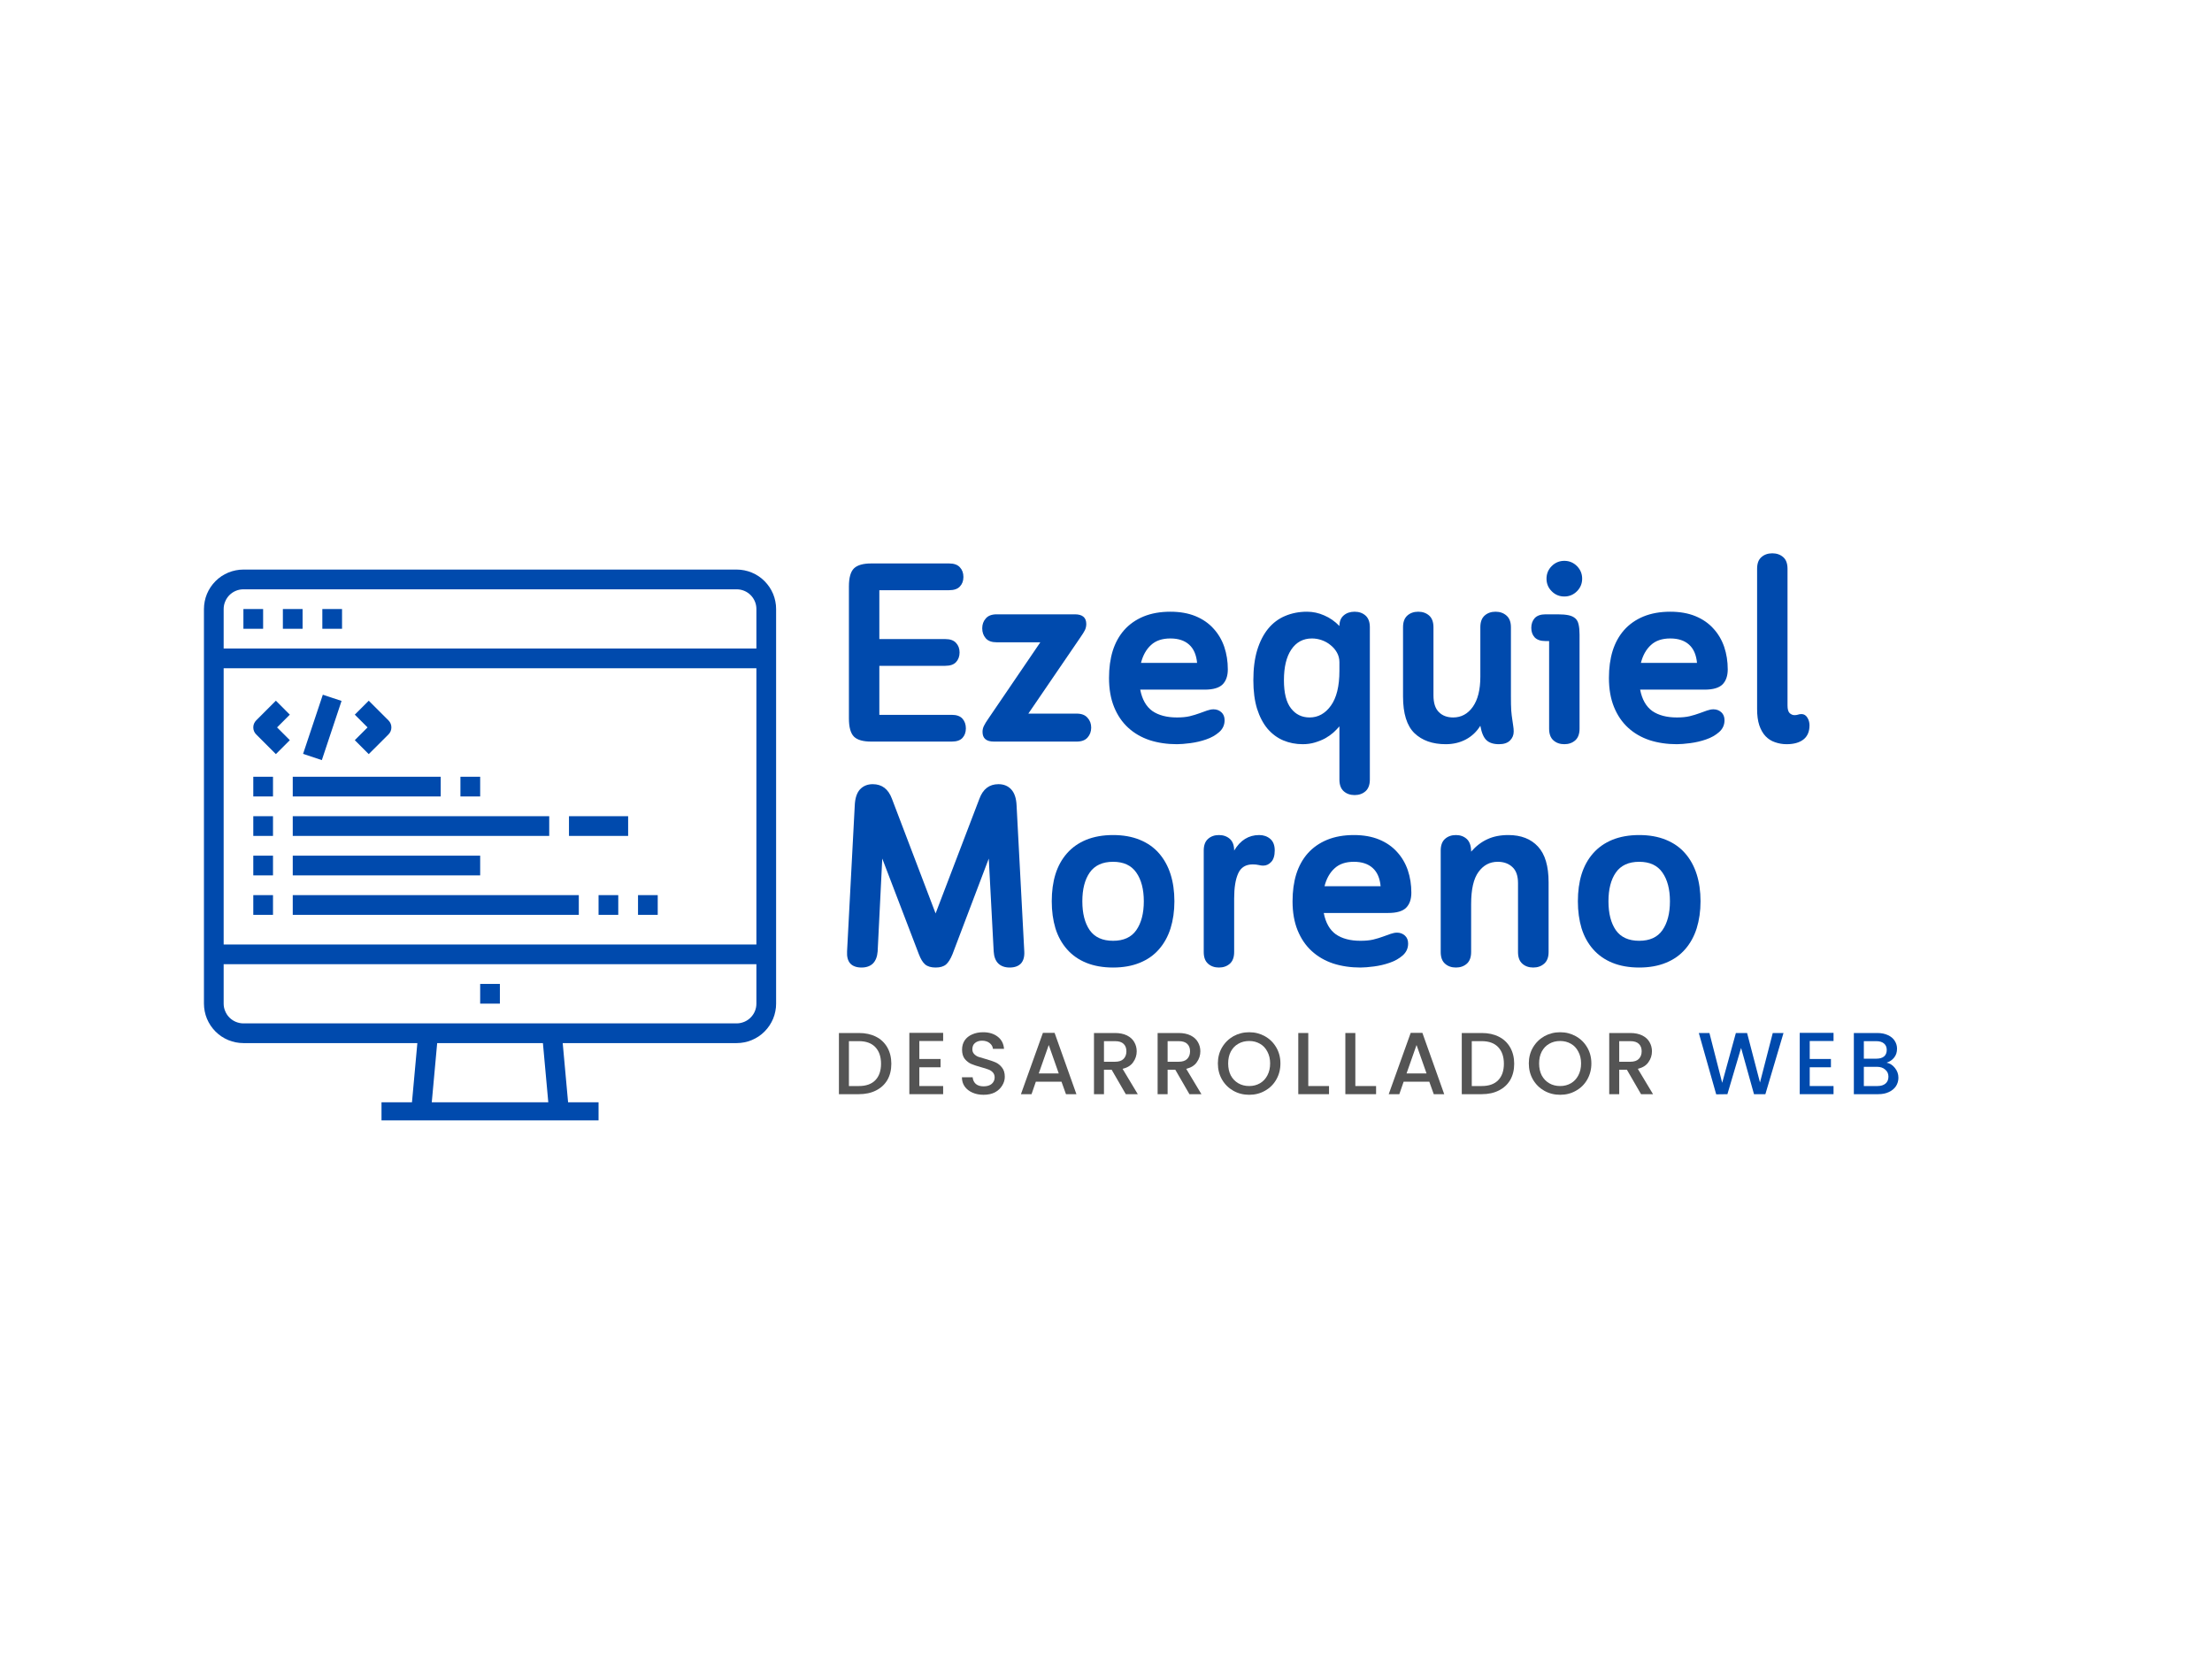 <svg xmlns="http://www.w3.org/2000/svg" xmlns:xlink="http://www.w3.org/1999/xlink" width="200" zoomAndPan="magnify" viewBox="0 0 224.88 112.5" height="150" preserveAspectRatio="xMidYMid meet" version="1.0"><defs><g/><clipPath id="c041665880"><path d="M 20.734 29.824 L 78.973 29.824 L 78.973 85.824 L 20.734 85.824 Z M 20.734 29.824 " clip-rule="nonzero"/></clipPath></defs><path fill="#004aad" d="M 24.746 33.836 L 26.75 33.836 L 26.75 35.844 L 24.746 35.844 Z M 24.746 33.836 " fill-opacity="1" fill-rule="nonzero"/><path fill="#004aad" d="M 28.758 33.836 L 30.762 33.836 L 30.762 35.844 L 28.758 35.844 Z M 28.758 33.836 " fill-opacity="1" fill-rule="nonzero"/><path fill="#004aad" d="M 32.77 33.836 L 34.773 33.836 L 34.773 35.844 L 32.77 35.844 Z M 32.77 33.836 " fill-opacity="1" fill-rule="nonzero"/><g clip-path="url(#c041665880)"><path fill="#004aad" d="M 74.891 29.824 L 24.746 29.824 C 24.48 29.824 24.223 29.852 23.965 29.902 C 23.703 29.953 23.453 30.031 23.211 30.129 C 22.969 30.23 22.738 30.355 22.516 30.5 C 22.297 30.648 22.098 30.812 21.91 31 C 21.723 31.188 21.559 31.391 21.41 31.609 C 21.266 31.828 21.141 32.059 21.039 32.301 C 20.938 32.543 20.863 32.797 20.812 33.055 C 20.762 33.312 20.734 33.574 20.734 33.836 L 20.734 73.953 C 20.734 74.215 20.762 74.477 20.812 74.734 C 20.863 74.992 20.938 75.246 21.039 75.488 C 21.141 75.73 21.266 75.961 21.41 76.18 C 21.559 76.398 21.723 76.602 21.91 76.789 C 22.098 76.977 22.297 77.141 22.516 77.289 C 22.738 77.434 22.969 77.559 23.211 77.66 C 23.453 77.758 23.703 77.836 23.965 77.887 C 24.223 77.938 24.48 77.965 24.746 77.965 L 42.43 77.965 L 41.883 83.984 L 38.785 83.984 L 38.785 85.988 L 60.852 85.988 L 60.852 83.984 L 57.754 83.984 L 57.207 77.965 L 74.891 77.965 C 75.156 77.965 75.418 77.938 75.676 77.887 C 75.934 77.836 76.184 77.758 76.426 77.66 C 76.668 77.559 76.902 77.434 77.121 77.289 C 77.34 77.141 77.543 76.977 77.727 76.789 C 77.914 76.602 78.078 76.398 78.227 76.18 C 78.371 75.961 78.496 75.73 78.598 75.488 C 78.699 75.246 78.773 74.992 78.824 74.734 C 78.879 74.477 78.902 74.215 78.902 73.953 L 78.902 33.836 C 78.902 33.574 78.879 33.312 78.824 33.055 C 78.773 32.797 78.699 32.543 78.598 32.301 C 78.496 32.059 78.371 31.828 78.227 31.609 C 78.078 31.391 77.914 31.188 77.727 31 C 77.543 30.812 77.34 30.648 77.121 30.5 C 76.902 30.355 76.668 30.23 76.426 30.129 C 76.184 30.031 75.934 29.953 75.676 29.902 C 75.418 29.852 75.156 29.824 74.891 29.824 Z M 24.746 31.832 L 74.891 31.832 C 75.156 31.832 75.414 31.883 75.66 31.984 C 75.906 32.086 76.121 32.23 76.309 32.418 C 76.496 32.605 76.645 32.824 76.746 33.07 C 76.848 33.312 76.898 33.57 76.898 33.836 L 76.898 37.848 L 22.738 37.848 L 22.738 33.836 C 22.738 33.57 22.789 33.312 22.895 33.07 C 22.996 32.824 23.141 32.605 23.328 32.418 C 23.516 32.23 23.734 32.086 23.977 31.984 C 24.223 31.883 24.48 31.832 24.746 31.832 Z M 76.898 39.855 L 76.898 67.938 L 22.738 67.938 L 22.738 39.855 Z M 55.742 83.984 L 43.895 83.984 L 44.445 77.965 L 55.195 77.965 Z M 74.891 75.961 L 24.746 75.961 C 24.48 75.961 24.223 75.906 23.977 75.805 C 23.734 75.703 23.516 75.559 23.328 75.371 C 23.141 75.184 22.996 74.965 22.895 74.719 C 22.789 74.477 22.738 74.219 22.738 73.953 L 22.738 69.941 L 76.898 69.941 L 76.898 73.953 C 76.898 74.219 76.848 74.477 76.746 74.719 C 76.645 74.965 76.496 75.184 76.309 75.371 C 76.121 75.559 75.906 75.703 75.66 75.805 C 75.414 75.906 75.156 75.961 74.891 75.961 Z M 74.891 75.961 " fill-opacity="1" fill-rule="nonzero"/></g><path fill="#004aad" d="M 48.816 71.949 L 50.82 71.949 L 50.82 73.953 L 48.816 73.953 Z M 48.816 71.949 " fill-opacity="1" fill-rule="nonzero"/><path fill="#004aad" d="M 25.75 50.887 L 27.754 50.887 L 27.754 52.891 L 25.75 52.891 Z M 25.75 50.887 " fill-opacity="1" fill-rule="nonzero"/><path fill="#004aad" d="M 29.762 50.887 L 44.805 50.887 L 44.805 52.891 L 29.762 52.891 Z M 29.762 50.887 " fill-opacity="1" fill-rule="nonzero"/><path fill="#004aad" d="M 25.75 54.898 L 27.754 54.898 L 27.754 56.902 L 25.75 56.902 Z M 25.75 54.898 " fill-opacity="1" fill-rule="nonzero"/><path fill="#004aad" d="M 29.762 54.898 L 55.836 54.898 L 55.836 56.902 L 29.762 56.902 Z M 29.762 54.898 " fill-opacity="1" fill-rule="nonzero"/><path fill="#004aad" d="M 25.75 58.91 L 27.754 58.91 L 27.754 60.914 L 25.75 60.914 Z M 25.75 58.91 " fill-opacity="1" fill-rule="nonzero"/><path fill="#004aad" d="M 29.762 58.91 L 48.816 58.91 L 48.816 60.914 L 29.762 60.914 Z M 29.762 58.91 " fill-opacity="1" fill-rule="nonzero"/><path fill="#004aad" d="M 25.75 62.922 L 27.754 62.922 L 27.754 64.926 L 25.75 64.926 Z M 25.75 62.922 " fill-opacity="1" fill-rule="nonzero"/><path fill="#004aad" d="M 29.762 62.922 L 58.844 62.922 L 58.844 64.926 L 29.762 64.926 Z M 29.762 62.922 " fill-opacity="1" fill-rule="nonzero"/><path fill="#004aad" d="M 26.043 46.582 L 28.047 48.586 L 29.465 47.168 L 28.168 45.871 L 29.465 44.574 L 28.047 43.156 L 26.043 45.16 C 25.949 45.258 25.875 45.363 25.824 45.488 C 25.773 45.609 25.75 45.738 25.75 45.871 C 25.75 46.004 25.773 46.133 25.824 46.254 C 25.875 46.379 25.949 46.488 26.043 46.582 Z M 26.043 46.582 " fill-opacity="1" fill-rule="nonzero"/><path fill="#004aad" d="M 36.07 47.168 L 37.488 48.586 L 39.496 46.582 C 39.59 46.488 39.664 46.379 39.715 46.254 C 39.766 46.133 39.789 46.004 39.789 45.871 C 39.789 45.738 39.766 45.609 39.715 45.488 C 39.664 45.363 39.59 45.258 39.496 45.16 L 37.488 43.156 L 36.07 44.574 L 37.367 45.871 Z M 36.07 47.168 " fill-opacity="1" fill-rule="nonzero"/><path fill="#004aad" d="M 30.812 48.562 L 32.82 42.547 L 34.723 43.18 L 32.719 49.195 Z M 30.812 48.562 " fill-opacity="1" fill-rule="nonzero"/><path fill="#004aad" d="M 57.844 54.898 L 63.859 54.898 L 63.859 56.902 L 57.844 56.902 Z M 57.844 54.898 " fill-opacity="1" fill-rule="nonzero"/><path fill="#004aad" d="M 60.852 62.922 L 62.855 62.922 L 62.855 64.926 L 60.852 64.926 Z M 60.852 62.922 " fill-opacity="1" fill-rule="nonzero"/><path fill="#004aad" d="M 64.863 62.922 L 66.867 62.922 L 66.867 64.926 L 64.863 64.926 Z M 64.863 62.922 " fill-opacity="1" fill-rule="nonzero"/><path fill="#004aad" d="M 46.809 50.887 L 48.816 50.887 L 48.816 52.891 L 46.809 52.891 Z M 46.809 50.887 " fill-opacity="1" fill-rule="nonzero"/><g fill="#004aad" fill-opacity="1"><g transform="translate(84.616, 47.312)"><g><path d="M 11.875 -18.109 C 12.375 -18.109 12.738 -17.977 12.969 -17.719 C 13.207 -17.469 13.328 -17.141 13.328 -16.734 C 13.328 -16.336 13.207 -16.016 12.969 -15.766 C 12.738 -15.516 12.375 -15.391 11.875 -15.391 L 4.781 -15.391 L 4.781 -10.422 L 11.484 -10.422 C 11.984 -10.422 12.348 -10.289 12.578 -10.031 C 12.816 -9.781 12.938 -9.457 12.938 -9.062 C 12.938 -8.664 12.816 -8.336 12.578 -8.078 C 12.348 -7.828 11.984 -7.703 11.484 -7.703 L 4.781 -7.703 L 4.781 -2.719 L 12.141 -2.719 C 12.641 -2.719 13.004 -2.586 13.234 -2.328 C 13.461 -2.066 13.578 -1.738 13.578 -1.344 C 13.578 -0.945 13.461 -0.625 13.234 -0.375 C 13.004 -0.125 12.641 0 12.141 0 L 3.953 0 C 3.129 0 2.547 -0.164 2.203 -0.5 C 1.859 -0.844 1.688 -1.461 1.688 -2.359 L 1.688 -15.766 C 1.688 -16.66 1.859 -17.273 2.203 -17.609 C 2.547 -17.941 3.129 -18.109 3.953 -18.109 Z M 11.875 -18.109 "/></g></g></g><g fill="#004aad" fill-opacity="1"><g transform="translate(99.107, 47.312)"><g><path d="M 6.656 -10.094 L 2.219 -10.094 C 1.719 -10.094 1.348 -10.227 1.109 -10.5 C 0.867 -10.781 0.75 -11.117 0.75 -11.516 C 0.75 -11.91 0.867 -12.242 1.109 -12.516 C 1.348 -12.797 1.719 -12.938 2.219 -12.938 L 10.172 -12.938 C 10.941 -12.938 11.328 -12.609 11.328 -11.953 C 11.328 -11.734 11.281 -11.523 11.188 -11.328 C 11.094 -11.141 10.938 -10.891 10.719 -10.578 L 5.438 -2.844 L 10.344 -2.844 C 10.844 -2.844 11.211 -2.703 11.453 -2.422 C 11.703 -2.148 11.828 -1.816 11.828 -1.422 C 11.828 -1.023 11.703 -0.688 11.453 -0.406 C 11.211 -0.133 10.844 0 10.344 0 L 1.938 0 C 1.164 0 0.781 -0.328 0.781 -0.984 C 0.781 -1.203 0.828 -1.406 0.922 -1.594 C 1.016 -1.789 1.172 -2.047 1.391 -2.359 Z M 6.656 -10.094 "/></g></g></g><g fill="#004aad" fill-opacity="1"><g transform="translate(111.45, 47.312)"><g><path d="M 8.203 -2.453 C 8.703 -2.453 9.133 -2.492 9.5 -2.578 C 9.875 -2.672 10.203 -2.77 10.484 -2.875 C 10.773 -2.977 11.035 -3.07 11.266 -3.156 C 11.504 -3.238 11.723 -3.281 11.922 -3.281 C 12.234 -3.281 12.5 -3.18 12.719 -2.984 C 12.938 -2.785 13.047 -2.516 13.047 -2.172 C 13.047 -1.691 12.863 -1.289 12.5 -0.969 C 12.133 -0.645 11.691 -0.395 11.172 -0.219 C 10.66 -0.039 10.129 0.082 9.578 0.156 C 9.023 0.227 8.566 0.266 8.203 0.266 C 7.203 0.266 6.281 0.129 5.438 -0.141 C 4.594 -0.422 3.863 -0.844 3.25 -1.406 C 2.633 -1.969 2.156 -2.672 1.812 -3.516 C 1.469 -4.359 1.297 -5.344 1.297 -6.469 C 1.297 -7.488 1.422 -8.406 1.672 -9.219 C 1.93 -10.039 2.32 -10.75 2.844 -11.344 C 3.375 -11.938 4.031 -12.395 4.812 -12.719 C 5.594 -13.039 6.5 -13.203 7.531 -13.203 C 8.508 -13.203 9.363 -13.051 10.094 -12.75 C 10.832 -12.445 11.441 -12.023 11.922 -11.484 C 12.41 -10.953 12.773 -10.332 13.016 -9.625 C 13.254 -8.914 13.375 -8.156 13.375 -7.344 C 13.375 -6.676 13.195 -6.164 12.844 -5.812 C 12.488 -5.457 11.879 -5.281 11.016 -5.281 L 4.469 -5.281 C 4.664 -4.281 5.078 -3.555 5.703 -3.109 C 6.336 -2.672 7.172 -2.453 8.203 -2.453 Z M 7.531 -10.484 C 6.695 -10.484 6.039 -10.258 5.562 -9.812 C 5.082 -9.375 4.742 -8.77 4.547 -8 L 10.25 -8 C 10.176 -8.82 9.906 -9.441 9.438 -9.859 C 8.977 -10.273 8.344 -10.484 7.531 -10.484 Z M 7.531 -10.484 "/></g></g></g><g fill="#004aad" fill-opacity="1"><g transform="translate(126.123, 47.312)"><g><path d="M 10.047 -11.75 C 10.047 -12.219 10.191 -12.578 10.484 -12.828 C 10.773 -13.078 11.145 -13.203 11.594 -13.203 C 12.039 -13.203 12.41 -13.07 12.703 -12.812 C 12.992 -12.551 13.141 -12.156 13.141 -11.625 L 13.141 3.859 C 13.141 4.391 12.992 4.785 12.703 5.047 C 12.41 5.305 12.039 5.438 11.594 5.438 C 11.145 5.438 10.773 5.305 10.484 5.047 C 10.191 4.785 10.047 4.391 10.047 3.859 L 10.047 -1.547 C 9.867 -1.336 9.66 -1.125 9.422 -0.906 C 9.18 -0.695 8.906 -0.504 8.594 -0.328 C 8.281 -0.16 7.93 -0.02 7.547 0.094 C 7.172 0.207 6.758 0.266 6.312 0.266 C 5.602 0.266 4.941 0.133 4.328 -0.125 C 3.723 -0.383 3.191 -0.781 2.734 -1.312 C 2.285 -1.852 1.93 -2.531 1.672 -3.344 C 1.422 -4.164 1.297 -5.129 1.297 -6.234 C 1.297 -7.41 1.426 -8.43 1.688 -9.297 C 1.957 -10.172 2.328 -10.895 2.797 -11.469 C 3.273 -12.051 3.848 -12.484 4.516 -12.766 C 5.191 -13.055 5.938 -13.203 6.75 -13.203 C 7.352 -13.203 7.938 -13.078 8.5 -12.828 C 9.07 -12.586 9.586 -12.227 10.047 -11.75 Z M 10.047 -8.078 C 10.047 -8.43 9.961 -8.754 9.797 -9.047 C 9.629 -9.348 9.41 -9.602 9.141 -9.812 C 8.879 -10.031 8.582 -10.195 8.25 -10.312 C 7.926 -10.426 7.594 -10.484 7.25 -10.484 C 6.363 -10.484 5.664 -10.109 5.156 -9.359 C 4.656 -8.617 4.406 -7.578 4.406 -6.234 C 4.406 -4.941 4.645 -3.988 5.125 -3.375 C 5.602 -2.758 6.234 -2.453 7.016 -2.453 C 7.879 -2.453 8.598 -2.848 9.172 -3.641 C 9.754 -4.441 10.047 -5.625 10.047 -7.188 Z M 10.047 -8.078 "/></g></g></g><g fill="#004aad" fill-opacity="1"><g transform="translate(140.95, 47.312)"><g><path d="M 9.547 -1.609 C 9.172 -1.004 8.68 -0.539 8.078 -0.219 C 7.473 0.102 6.789 0.266 6.031 0.266 C 4.688 0.266 3.625 -0.109 2.844 -0.859 C 2.07 -1.617 1.688 -2.859 1.688 -4.578 L 1.688 -11.625 C 1.688 -12.156 1.832 -12.551 2.125 -12.812 C 2.414 -13.07 2.785 -13.203 3.234 -13.203 C 3.68 -13.203 4.051 -13.07 4.344 -12.812 C 4.633 -12.551 4.781 -12.156 4.781 -11.625 L 4.781 -4.703 C 4.781 -3.93 4.961 -3.363 5.328 -3 C 5.691 -2.633 6.176 -2.453 6.781 -2.453 C 7.602 -2.453 8.27 -2.812 8.781 -3.531 C 9.289 -4.25 9.547 -5.27 9.547 -6.594 L 9.547 -11.625 C 9.547 -12.156 9.691 -12.551 9.984 -12.812 C 10.273 -13.07 10.645 -13.203 11.094 -13.203 C 11.539 -13.203 11.91 -13.07 12.203 -12.812 C 12.504 -12.551 12.656 -12.156 12.656 -11.625 L 12.656 -4.609 C 12.656 -4.016 12.664 -3.531 12.688 -3.156 C 12.719 -2.789 12.754 -2.484 12.797 -2.234 C 12.836 -1.984 12.867 -1.766 12.891 -1.578 C 12.922 -1.398 12.938 -1.211 12.938 -1.016 C 12.938 -0.66 12.812 -0.359 12.562 -0.109 C 12.312 0.141 11.938 0.266 11.438 0.266 C 10.883 0.266 10.461 0.129 10.172 -0.141 C 9.879 -0.41 9.672 -0.898 9.547 -1.609 Z M 9.547 -1.609 "/></g></g></g><g fill="#004aad" fill-opacity="1"><g transform="translate(155.286, 47.312)"><g><path d="M 1.938 -16.562 C 1.938 -17.062 2.113 -17.488 2.469 -17.844 C 2.82 -18.195 3.25 -18.375 3.75 -18.375 C 4.25 -18.375 4.676 -18.195 5.031 -17.844 C 5.383 -17.488 5.562 -17.062 5.562 -16.562 C 5.562 -16.062 5.383 -15.633 5.031 -15.281 C 4.676 -14.926 4.25 -14.75 3.75 -14.75 C 3.25 -14.75 2.82 -14.926 2.469 -15.281 C 2.113 -15.633 1.938 -16.062 1.938 -16.562 Z M 3.078 -12.938 C 3.523 -12.938 3.895 -12.906 4.188 -12.844 C 4.477 -12.781 4.707 -12.672 4.875 -12.516 C 5.039 -12.367 5.148 -12.16 5.203 -11.891 C 5.266 -11.617 5.297 -11.281 5.297 -10.875 L 5.297 -1.312 C 5.297 -0.781 5.148 -0.383 4.859 -0.125 C 4.566 0.133 4.195 0.266 3.75 0.266 C 3.301 0.266 2.93 0.133 2.641 -0.125 C 2.348 -0.383 2.203 -0.781 2.203 -1.312 L 2.203 -10.219 L 1.844 -10.219 C 1.344 -10.219 0.973 -10.344 0.734 -10.594 C 0.504 -10.844 0.391 -11.164 0.391 -11.562 C 0.391 -11.957 0.504 -12.285 0.734 -12.547 C 0.973 -12.805 1.344 -12.938 1.844 -12.938 Z M 3.078 -12.938 "/></g></g></g><g fill="#004aad" fill-opacity="1"><g transform="translate(162.273, 47.312)"><g><path d="M 8.203 -2.453 C 8.703 -2.453 9.133 -2.492 9.5 -2.578 C 9.875 -2.672 10.203 -2.77 10.484 -2.875 C 10.773 -2.977 11.035 -3.07 11.266 -3.156 C 11.504 -3.238 11.723 -3.281 11.922 -3.281 C 12.234 -3.281 12.5 -3.18 12.719 -2.984 C 12.938 -2.785 13.047 -2.516 13.047 -2.172 C 13.047 -1.691 12.863 -1.289 12.5 -0.969 C 12.133 -0.645 11.691 -0.395 11.172 -0.219 C 10.66 -0.039 10.129 0.082 9.578 0.156 C 9.023 0.227 8.566 0.266 8.203 0.266 C 7.203 0.266 6.281 0.129 5.438 -0.141 C 4.594 -0.422 3.863 -0.844 3.25 -1.406 C 2.633 -1.969 2.156 -2.672 1.812 -3.516 C 1.469 -4.359 1.297 -5.344 1.297 -6.469 C 1.297 -7.488 1.422 -8.406 1.672 -9.219 C 1.93 -10.039 2.32 -10.75 2.844 -11.344 C 3.375 -11.938 4.031 -12.395 4.812 -12.719 C 5.594 -13.039 6.5 -13.203 7.531 -13.203 C 8.508 -13.203 9.363 -13.051 10.094 -12.75 C 10.832 -12.445 11.441 -12.023 11.922 -11.484 C 12.41 -10.953 12.773 -10.332 13.016 -9.625 C 13.254 -8.914 13.375 -8.156 13.375 -7.344 C 13.375 -6.676 13.195 -6.164 12.844 -5.812 C 12.488 -5.457 11.879 -5.281 11.016 -5.281 L 4.469 -5.281 C 4.664 -4.281 5.078 -3.555 5.703 -3.109 C 6.336 -2.672 7.172 -2.453 8.203 -2.453 Z M 7.531 -10.484 C 6.695 -10.484 6.039 -10.258 5.562 -9.812 C 5.082 -9.375 4.742 -8.77 4.547 -8 L 10.25 -8 C 10.176 -8.82 9.906 -9.441 9.438 -9.859 C 8.977 -10.273 8.344 -10.484 7.531 -10.484 Z M 7.531 -10.484 "/></g></g></g><g fill="#004aad" fill-opacity="1"><g transform="translate(176.945, 47.312)"><g><path d="M 4.781 -3.672 C 4.781 -3.297 4.852 -3.035 5 -2.891 C 5.156 -2.754 5.316 -2.688 5.484 -2.688 C 5.617 -2.688 5.734 -2.703 5.828 -2.734 C 5.93 -2.773 6.055 -2.797 6.203 -2.797 C 6.453 -2.797 6.648 -2.676 6.797 -2.438 C 6.941 -2.207 7.016 -1.945 7.016 -1.656 C 7.016 -1.02 6.812 -0.539 6.406 -0.219 C 6 0.102 5.426 0.266 4.688 0.266 C 4.27 0.266 3.875 0.195 3.5 0.062 C 3.133 -0.062 2.816 -0.266 2.547 -0.547 C 2.273 -0.836 2.062 -1.211 1.906 -1.672 C 1.758 -2.129 1.688 -2.676 1.688 -3.312 L 1.688 -17.562 C 1.688 -18.102 1.832 -18.5 2.125 -18.75 C 2.414 -19.008 2.785 -19.141 3.234 -19.141 C 3.68 -19.141 4.051 -19.008 4.344 -18.75 C 4.633 -18.5 4.781 -18.102 4.781 -17.562 Z M 4.781 -3.672 "/></g></g></g><g fill="#545454" fill-opacity="1"><g transform="translate(84.616, 83.158)"><g><path d="M 2.703 -6.219 C 3.367 -6.219 3.945 -6.094 4.438 -5.844 C 4.938 -5.594 5.32 -5.227 5.594 -4.75 C 5.863 -4.27 6 -3.719 6 -3.094 C 6 -2.457 5.863 -1.906 5.594 -1.438 C 5.32 -0.977 4.938 -0.625 4.438 -0.375 C 3.945 -0.125 3.367 0 2.703 0 L 0.672 0 L 0.672 -6.219 Z M 2.703 -0.828 C 3.43 -0.828 3.988 -1.023 4.375 -1.422 C 4.758 -1.816 4.953 -2.375 4.953 -3.094 C 4.953 -3.812 4.758 -4.375 4.375 -4.781 C 3.988 -5.188 3.43 -5.391 2.703 -5.391 L 1.688 -5.391 L 1.688 -0.828 Z M 2.703 -0.828 "/></g></g></g><g fill="#545454" fill-opacity="1"><g transform="translate(91.775, 83.158)"><g><path d="M 1.688 -5.406 L 1.688 -3.578 L 3.844 -3.578 L 3.844 -2.734 L 1.688 -2.734 L 1.688 -0.828 L 4.109 -0.828 L 4.109 0 L 0.672 0 L 0.672 -6.234 L 4.109 -6.234 L 4.109 -5.406 Z M 1.688 -5.406 "/></g></g></g><g fill="#545454" fill-opacity="1"><g transform="translate(97.276, 83.158)"><g><path d="M 2.719 0.062 C 2.301 0.062 1.926 -0.008 1.594 -0.156 C 1.258 -0.301 0.992 -0.508 0.797 -0.781 C 0.609 -1.051 0.516 -1.363 0.516 -1.719 L 1.609 -1.719 C 1.629 -1.445 1.734 -1.223 1.922 -1.047 C 2.117 -0.879 2.383 -0.797 2.719 -0.797 C 3.07 -0.797 3.348 -0.879 3.547 -1.047 C 3.742 -1.223 3.844 -1.441 3.844 -1.703 C 3.844 -1.91 3.781 -2.082 3.656 -2.219 C 3.531 -2.352 3.375 -2.453 3.188 -2.516 C 3.008 -2.586 2.758 -2.664 2.438 -2.75 C 2.031 -2.863 1.703 -2.973 1.453 -3.078 C 1.203 -3.191 0.984 -3.363 0.797 -3.594 C 0.617 -3.832 0.531 -4.145 0.531 -4.531 C 0.531 -4.883 0.617 -5.195 0.797 -5.469 C 0.984 -5.738 1.238 -5.941 1.562 -6.078 C 1.883 -6.223 2.254 -6.297 2.672 -6.297 C 3.273 -6.297 3.77 -6.145 4.156 -5.844 C 4.539 -5.551 4.754 -5.141 4.797 -4.609 L 3.672 -4.609 C 3.648 -4.836 3.539 -5.031 3.344 -5.188 C 3.145 -5.352 2.883 -5.438 2.562 -5.438 C 2.27 -5.438 2.031 -5.359 1.844 -5.203 C 1.664 -5.055 1.578 -4.844 1.578 -4.562 C 1.578 -4.375 1.633 -4.219 1.75 -4.094 C 1.863 -3.969 2.008 -3.867 2.188 -3.797 C 2.375 -3.734 2.617 -3.66 2.922 -3.578 C 3.336 -3.461 3.676 -3.348 3.938 -3.234 C 4.195 -3.117 4.414 -2.941 4.594 -2.703 C 4.781 -2.473 4.875 -2.16 4.875 -1.766 C 4.875 -1.453 4.785 -1.156 4.609 -0.875 C 4.441 -0.594 4.195 -0.363 3.875 -0.188 C 3.551 -0.02 3.164 0.062 2.719 0.062 Z M 2.719 0.062 "/></g></g></g><g fill="#545454" fill-opacity="1"><g transform="translate(103.495, 83.158)"><g><path d="M 4.422 -1.266 L 1.812 -1.266 L 1.375 0 L 0.297 0 L 2.531 -6.234 L 3.719 -6.234 L 5.938 0 L 4.875 0 Z M 4.141 -2.109 L 3.125 -5 L 2.109 -2.109 Z M 4.141 -2.109 "/></g></g></g><g fill="#545454" fill-opacity="1"><g transform="translate(110.546, 83.158)"><g><path d="M 3.906 0 L 2.469 -2.484 L 1.688 -2.484 L 1.688 0 L 0.672 0 L 0.672 -6.219 L 2.812 -6.219 C 3.289 -6.219 3.695 -6.133 4.031 -5.969 C 4.363 -5.801 4.609 -5.578 4.766 -5.297 C 4.93 -5.016 5.016 -4.703 5.016 -4.359 C 5.016 -3.953 4.895 -3.582 4.656 -3.25 C 4.426 -2.914 4.066 -2.691 3.578 -2.578 L 5.125 0 Z M 1.688 -3.297 L 2.812 -3.297 C 3.195 -3.297 3.484 -3.391 3.672 -3.578 C 3.867 -3.773 3.969 -4.035 3.969 -4.359 C 3.969 -4.68 3.875 -4.93 3.688 -5.109 C 3.5 -5.297 3.207 -5.391 2.812 -5.391 L 1.688 -5.391 Z M 1.688 -3.297 "/></g></g></g><g fill="#545454" fill-opacity="1"><g transform="translate(117.016, 83.158)"><g><path d="M 3.906 0 L 2.469 -2.484 L 1.688 -2.484 L 1.688 0 L 0.672 0 L 0.672 -6.219 L 2.812 -6.219 C 3.289 -6.219 3.695 -6.133 4.031 -5.969 C 4.363 -5.801 4.609 -5.578 4.766 -5.297 C 4.93 -5.016 5.016 -4.703 5.016 -4.359 C 5.016 -3.953 4.895 -3.582 4.656 -3.25 C 4.426 -2.914 4.066 -2.691 3.578 -2.578 L 5.125 0 Z M 1.688 -3.297 L 2.812 -3.297 C 3.195 -3.297 3.484 -3.391 3.672 -3.578 C 3.867 -3.773 3.969 -4.035 3.969 -4.359 C 3.969 -4.68 3.875 -4.93 3.688 -5.109 C 3.5 -5.297 3.207 -5.391 2.812 -5.391 L 1.688 -5.391 Z M 1.688 -3.297 "/></g></g></g><g fill="#545454" fill-opacity="1"><g transform="translate(123.485, 83.158)"><g><path d="M 3.516 0.062 C 2.93 0.062 2.395 -0.07 1.906 -0.344 C 1.426 -0.613 1.039 -0.992 0.75 -1.484 C 0.469 -1.973 0.328 -2.52 0.328 -3.125 C 0.328 -3.727 0.469 -4.27 0.75 -4.75 C 1.039 -5.238 1.426 -5.617 1.906 -5.891 C 2.395 -6.16 2.93 -6.297 3.516 -6.297 C 4.098 -6.297 4.629 -6.16 5.109 -5.891 C 5.598 -5.617 5.984 -5.238 6.266 -4.75 C 6.547 -4.27 6.688 -3.727 6.688 -3.125 C 6.688 -2.52 6.547 -1.973 6.266 -1.484 C 5.984 -0.992 5.598 -0.613 5.109 -0.344 C 4.629 -0.07 4.098 0.062 3.516 0.062 Z M 3.516 -0.828 C 3.922 -0.828 4.285 -0.922 4.609 -1.109 C 4.93 -1.297 5.18 -1.562 5.359 -1.906 C 5.547 -2.258 5.641 -2.664 5.641 -3.125 C 5.641 -3.582 5.547 -3.984 5.359 -4.328 C 5.18 -4.68 4.93 -4.945 4.609 -5.125 C 4.285 -5.312 3.922 -5.406 3.516 -5.406 C 3.098 -5.406 2.727 -5.312 2.406 -5.125 C 2.082 -4.945 1.828 -4.68 1.641 -4.328 C 1.461 -3.984 1.375 -3.582 1.375 -3.125 C 1.375 -2.664 1.461 -2.258 1.641 -1.906 C 1.828 -1.562 2.082 -1.297 2.406 -1.109 C 2.727 -0.922 3.098 -0.828 3.516 -0.828 Z M 3.516 -0.828 "/></g></g></g><g fill="#545454" fill-opacity="1"><g transform="translate(131.316, 83.158)"><g><path d="M 1.688 -0.828 L 3.797 -0.828 L 3.797 0 L 0.672 0 L 0.672 -6.219 L 1.688 -6.219 Z M 1.688 -0.828 "/></g></g></g><g fill="#545454" fill-opacity="1"><g transform="translate(136.101, 83.158)"><g><path d="M 1.688 -0.828 L 3.797 -0.828 L 3.797 0 L 0.672 0 L 0.672 -6.219 L 1.688 -6.219 Z M 1.688 -0.828 "/></g></g></g><g fill="#545454" fill-opacity="1"><g transform="translate(140.886, 83.158)"><g><path d="M 4.422 -1.266 L 1.812 -1.266 L 1.375 0 L 0.297 0 L 2.531 -6.234 L 3.719 -6.234 L 5.938 0 L 4.875 0 Z M 4.141 -2.109 L 3.125 -5 L 2.109 -2.109 Z M 4.141 -2.109 "/></g></g></g><g fill="#545454" fill-opacity="1"><g transform="translate(147.938, 83.158)"><g><path d="M 2.703 -6.219 C 3.367 -6.219 3.945 -6.094 4.438 -5.844 C 4.938 -5.594 5.32 -5.227 5.594 -4.75 C 5.863 -4.27 6 -3.719 6 -3.094 C 6 -2.457 5.863 -1.906 5.594 -1.438 C 5.32 -0.977 4.938 -0.625 4.438 -0.375 C 3.945 -0.125 3.367 0 2.703 0 L 0.672 0 L 0.672 -6.219 Z M 2.703 -0.828 C 3.43 -0.828 3.988 -1.023 4.375 -1.422 C 4.758 -1.816 4.953 -2.375 4.953 -3.094 C 4.953 -3.812 4.758 -4.375 4.375 -4.781 C 3.988 -5.188 3.43 -5.391 2.703 -5.391 L 1.688 -5.391 L 1.688 -0.828 Z M 2.703 -0.828 "/></g></g></g><g fill="#545454" fill-opacity="1"><g transform="translate(155.097, 83.158)"><g><path d="M 3.516 0.062 C 2.93 0.062 2.395 -0.07 1.906 -0.344 C 1.426 -0.613 1.039 -0.992 0.75 -1.484 C 0.469 -1.973 0.328 -2.52 0.328 -3.125 C 0.328 -3.727 0.469 -4.27 0.75 -4.75 C 1.039 -5.238 1.426 -5.617 1.906 -5.891 C 2.395 -6.16 2.93 -6.297 3.516 -6.297 C 4.098 -6.297 4.629 -6.16 5.109 -5.891 C 5.598 -5.617 5.984 -5.238 6.266 -4.75 C 6.547 -4.27 6.688 -3.727 6.688 -3.125 C 6.688 -2.52 6.547 -1.973 6.266 -1.484 C 5.984 -0.992 5.598 -0.613 5.109 -0.344 C 4.629 -0.07 4.098 0.062 3.516 0.062 Z M 3.516 -0.828 C 3.922 -0.828 4.285 -0.922 4.609 -1.109 C 4.93 -1.297 5.18 -1.562 5.359 -1.906 C 5.547 -2.258 5.641 -2.664 5.641 -3.125 C 5.641 -3.582 5.547 -3.984 5.359 -4.328 C 5.18 -4.68 4.93 -4.945 4.609 -5.125 C 4.285 -5.312 3.922 -5.406 3.516 -5.406 C 3.098 -5.406 2.727 -5.312 2.406 -5.125 C 2.082 -4.945 1.828 -4.68 1.641 -4.328 C 1.461 -3.984 1.375 -3.582 1.375 -3.125 C 1.375 -2.664 1.461 -2.258 1.641 -1.906 C 1.828 -1.562 2.082 -1.297 2.406 -1.109 C 2.727 -0.922 3.098 -0.828 3.516 -0.828 Z M 3.516 -0.828 "/></g></g></g><g fill="#545454" fill-opacity="1"><g transform="translate(162.928, 83.158)"><g><path d="M 3.906 0 L 2.469 -2.484 L 1.688 -2.484 L 1.688 0 L 0.672 0 L 0.672 -6.219 L 2.812 -6.219 C 3.289 -6.219 3.695 -6.133 4.031 -5.969 C 4.363 -5.801 4.609 -5.578 4.766 -5.297 C 4.93 -5.016 5.016 -4.703 5.016 -4.359 C 5.016 -3.953 4.895 -3.582 4.656 -3.25 C 4.426 -2.914 4.066 -2.691 3.578 -2.578 L 5.125 0 Z M 1.688 -3.297 L 2.812 -3.297 C 3.195 -3.297 3.484 -3.391 3.672 -3.578 C 3.867 -3.773 3.969 -4.035 3.969 -4.359 C 3.969 -4.68 3.875 -4.93 3.688 -5.109 C 3.5 -5.297 3.207 -5.391 2.812 -5.391 L 1.688 -5.391 Z M 1.688 -3.297 "/></g></g></g><g fill="#545454" fill-opacity="1"><g transform="translate(169.397, 83.158)"><g/></g></g><g fill="#004aad" fill-opacity="1"><g transform="translate(172.537, 83.158)"><g><path d="M 8.781 -6.219 L 6.938 0 L 5.781 0 L 4.469 -4.703 L 3.078 0 L 1.938 0.016 L 0.172 -6.219 L 1.25 -6.219 L 2.547 -1.156 L 3.938 -6.219 L 5.078 -6.219 L 6.391 -1.188 L 7.688 -6.219 Z M 8.781 -6.219 "/></g></g></g><g fill="#004aad" fill-opacity="1"><g transform="translate(182.295, 83.158)"><g><path d="M 1.688 -5.406 L 1.688 -3.578 L 3.844 -3.578 L 3.844 -2.734 L 1.688 -2.734 L 1.688 -0.828 L 4.109 -0.828 L 4.109 0 L 0.672 0 L 0.672 -6.234 L 4.109 -6.234 L 4.109 -5.406 Z M 1.688 -5.406 "/></g></g></g><g fill="#004aad" fill-opacity="1"><g transform="translate(187.797, 83.158)"><g><path d="M 4 -3.203 C 4.332 -3.141 4.613 -2.961 4.844 -2.672 C 5.082 -2.379 5.203 -2.047 5.203 -1.672 C 5.203 -1.359 5.117 -1.07 4.953 -0.812 C 4.785 -0.562 4.547 -0.363 4.234 -0.219 C 3.93 -0.07 3.57 0 3.156 0 L 0.672 0 L 0.672 -6.219 L 3.047 -6.219 C 3.473 -6.219 3.836 -6.145 4.141 -6 C 4.441 -5.863 4.672 -5.672 4.828 -5.422 C 4.984 -5.18 5.062 -4.914 5.062 -4.625 C 5.062 -4.258 4.961 -3.957 4.766 -3.719 C 4.578 -3.477 4.32 -3.305 4 -3.203 Z M 1.688 -3.609 L 2.953 -3.609 C 3.285 -3.609 3.547 -3.68 3.734 -3.828 C 3.922 -3.984 4.016 -4.207 4.016 -4.5 C 4.016 -4.781 3.922 -5 3.734 -5.156 C 3.547 -5.312 3.285 -5.391 2.953 -5.391 L 1.688 -5.391 Z M 3.078 -0.828 C 3.422 -0.828 3.691 -0.91 3.891 -1.078 C 4.086 -1.242 4.188 -1.477 4.188 -1.781 C 4.188 -2.082 4.078 -2.32 3.859 -2.5 C 3.648 -2.688 3.375 -2.781 3.031 -2.781 L 1.688 -2.781 L 1.688 -0.828 Z M 3.078 -0.828 "/></g></g></g><g fill="#004aad" fill-opacity="1"><g transform="translate(84.616, 70.017)"><g><path d="M 15.906 -10.812 L 12.219 -1.094 C 12.02 -0.602 11.801 -0.254 11.562 -0.047 C 11.32 0.16 10.969 0.266 10.5 0.266 C 10.039 0.266 9.688 0.16 9.438 -0.047 C 9.195 -0.254 8.984 -0.602 8.797 -1.094 L 5.078 -10.812 L 4.609 -1.375 C 4.566 -0.832 4.406 -0.422 4.125 -0.141 C 3.844 0.129 3.457 0.266 2.969 0.266 C 2.469 0.266 2.086 0.129 1.828 -0.141 C 1.578 -0.422 1.469 -0.832 1.5 -1.375 L 2.281 -16.203 C 2.312 -16.941 2.488 -17.488 2.812 -17.844 C 3.145 -18.195 3.578 -18.375 4.109 -18.375 C 5.047 -18.375 5.695 -17.879 6.062 -16.891 L 10.5 -5.234 L 14.953 -16.891 C 15.316 -17.879 15.961 -18.375 16.891 -18.375 C 17.43 -18.375 17.863 -18.195 18.188 -17.844 C 18.52 -17.488 18.703 -16.941 18.734 -16.203 L 19.516 -1.375 C 19.547 -0.832 19.43 -0.422 19.172 -0.141 C 18.91 0.129 18.531 0.266 18.031 0.266 C 17.551 0.266 17.164 0.129 16.875 -0.141 C 16.594 -0.422 16.438 -0.832 16.406 -1.375 Z M 15.906 -10.812 "/></g></g></g><g fill="#004aad" fill-opacity="1"><g transform="translate(105.628, 70.017)"><g><path d="M 7.531 0.266 C 6.5 0.266 5.586 0.102 4.797 -0.219 C 4.016 -0.539 3.363 -1 2.844 -1.594 C 2.32 -2.188 1.93 -2.895 1.672 -3.719 C 1.422 -4.551 1.297 -5.469 1.297 -6.469 C 1.297 -7.488 1.422 -8.406 1.672 -9.219 C 1.93 -10.039 2.32 -10.75 2.844 -11.344 C 3.363 -11.938 4.016 -12.395 4.797 -12.719 C 5.586 -13.039 6.5 -13.203 7.531 -13.203 C 8.562 -13.203 9.469 -13.039 10.25 -12.719 C 11.039 -12.395 11.691 -11.938 12.203 -11.344 C 12.723 -10.75 13.113 -10.039 13.375 -9.219 C 13.633 -8.406 13.766 -7.488 13.766 -6.469 C 13.766 -5.469 13.633 -4.551 13.375 -3.719 C 13.113 -2.895 12.723 -2.188 12.203 -1.594 C 11.691 -1 11.039 -0.539 10.25 -0.219 C 9.469 0.102 8.562 0.266 7.531 0.266 Z M 7.531 -10.484 C 6.457 -10.484 5.664 -10.117 5.156 -9.391 C 4.656 -8.672 4.406 -7.695 4.406 -6.469 C 4.406 -5.238 4.656 -4.258 5.156 -3.531 C 5.664 -2.812 6.457 -2.453 7.531 -2.453 C 8.602 -2.453 9.391 -2.812 9.891 -3.531 C 10.398 -4.258 10.656 -5.238 10.656 -6.469 C 10.656 -7.695 10.398 -8.672 9.891 -9.391 C 9.391 -10.117 8.602 -10.484 7.531 -10.484 Z M 7.531 -10.484 "/></g></g></g><g fill="#004aad" fill-opacity="1"><g transform="translate(120.688, 70.017)"><g><path d="M 1.688 -11.625 C 1.688 -12.156 1.832 -12.551 2.125 -12.812 C 2.414 -13.07 2.785 -13.203 3.234 -13.203 C 3.68 -13.203 4.051 -13.07 4.344 -12.812 C 4.633 -12.551 4.781 -12.156 4.781 -11.625 C 5.406 -12.676 6.254 -13.203 7.328 -13.203 C 7.773 -13.203 8.148 -13.07 8.453 -12.812 C 8.754 -12.551 8.906 -12.16 8.906 -11.641 C 8.906 -11.109 8.785 -10.719 8.547 -10.469 C 8.316 -10.219 8.047 -10.094 7.734 -10.094 C 7.598 -10.094 7.445 -10.113 7.281 -10.156 C 7.113 -10.195 6.91 -10.219 6.672 -10.219 C 5.953 -10.219 5.457 -9.91 5.188 -9.297 C 4.914 -8.691 4.781 -7.844 4.781 -6.75 L 4.781 -1.312 C 4.781 -0.781 4.633 -0.383 4.344 -0.125 C 4.051 0.133 3.68 0.266 3.234 0.266 C 2.785 0.266 2.414 0.133 2.125 -0.125 C 1.832 -0.383 1.688 -0.781 1.688 -1.312 Z M 1.688 -11.625 "/></g></g></g><g fill="#004aad" fill-opacity="1"><g transform="translate(130.108, 70.017)"><g><path d="M 8.203 -2.453 C 8.703 -2.453 9.133 -2.492 9.5 -2.578 C 9.875 -2.672 10.203 -2.77 10.484 -2.875 C 10.773 -2.977 11.035 -3.07 11.266 -3.156 C 11.504 -3.238 11.723 -3.281 11.922 -3.281 C 12.234 -3.281 12.5 -3.18 12.719 -2.984 C 12.938 -2.785 13.047 -2.516 13.047 -2.172 C 13.047 -1.691 12.863 -1.289 12.5 -0.969 C 12.133 -0.645 11.691 -0.395 11.172 -0.219 C 10.66 -0.039 10.129 0.082 9.578 0.156 C 9.023 0.227 8.566 0.266 8.203 0.266 C 7.203 0.266 6.281 0.129 5.438 -0.141 C 4.594 -0.422 3.863 -0.844 3.25 -1.406 C 2.633 -1.969 2.156 -2.672 1.812 -3.516 C 1.469 -4.359 1.297 -5.344 1.297 -6.469 C 1.297 -7.488 1.422 -8.406 1.672 -9.219 C 1.93 -10.039 2.32 -10.75 2.844 -11.344 C 3.375 -11.938 4.031 -12.395 4.812 -12.719 C 5.594 -13.039 6.5 -13.203 7.531 -13.203 C 8.508 -13.203 9.363 -13.051 10.094 -12.75 C 10.832 -12.445 11.441 -12.023 11.922 -11.484 C 12.41 -10.953 12.773 -10.332 13.016 -9.625 C 13.254 -8.914 13.375 -8.156 13.375 -7.344 C 13.375 -6.676 13.195 -6.164 12.844 -5.812 C 12.488 -5.457 11.879 -5.281 11.016 -5.281 L 4.469 -5.281 C 4.664 -4.281 5.078 -3.555 5.703 -3.109 C 6.336 -2.672 7.172 -2.453 8.203 -2.453 Z M 7.531 -10.484 C 6.695 -10.484 6.039 -10.258 5.562 -9.812 C 5.082 -9.375 4.742 -8.77 4.547 -8 L 10.25 -8 C 10.176 -8.82 9.906 -9.441 9.438 -9.859 C 8.977 -10.273 8.344 -10.484 7.531 -10.484 Z M 7.531 -10.484 "/></g></g></g><g fill="#004aad" fill-opacity="1"><g transform="translate(144.78, 70.017)"><g><path d="M 4.781 -1.312 C 4.781 -0.781 4.633 -0.383 4.344 -0.125 C 4.051 0.133 3.68 0.266 3.234 0.266 C 2.785 0.266 2.414 0.133 2.125 -0.125 C 1.832 -0.383 1.688 -0.781 1.688 -1.312 L 1.688 -11.625 C 1.688 -12.156 1.832 -12.551 2.125 -12.812 C 2.414 -13.07 2.785 -13.203 3.234 -13.203 C 3.68 -13.203 4.051 -13.066 4.344 -12.797 C 4.633 -12.523 4.781 -12.098 4.781 -11.516 C 5.281 -12.086 5.832 -12.508 6.438 -12.781 C 7.039 -13.062 7.75 -13.203 8.562 -13.203 C 9.852 -13.203 10.859 -12.812 11.578 -12.031 C 12.297 -11.258 12.656 -10.047 12.656 -8.391 L 12.656 -1.312 C 12.656 -0.781 12.504 -0.383 12.203 -0.125 C 11.91 0.133 11.539 0.266 11.094 0.266 C 10.645 0.266 10.273 0.133 9.984 -0.125 C 9.691 -0.383 9.547 -0.781 9.547 -1.312 L 9.547 -8.312 C 9.547 -9.062 9.352 -9.609 8.969 -9.953 C 8.594 -10.305 8.098 -10.484 7.484 -10.484 C 6.68 -10.484 6.031 -10.141 5.531 -9.453 C 5.031 -8.773 4.781 -7.688 4.781 -6.188 Z M 4.781 -1.312 "/></g></g></g><g fill="#004aad" fill-opacity="1"><g transform="translate(159.116, 70.017)"><g><path d="M 7.531 0.266 C 6.5 0.266 5.586 0.102 4.797 -0.219 C 4.016 -0.539 3.363 -1 2.844 -1.594 C 2.32 -2.188 1.93 -2.895 1.672 -3.719 C 1.422 -4.551 1.297 -5.469 1.297 -6.469 C 1.297 -7.488 1.422 -8.406 1.672 -9.219 C 1.93 -10.039 2.32 -10.75 2.844 -11.344 C 3.363 -11.938 4.016 -12.395 4.797 -12.719 C 5.586 -13.039 6.5 -13.203 7.531 -13.203 C 8.562 -13.203 9.469 -13.039 10.25 -12.719 C 11.039 -12.395 11.691 -11.938 12.203 -11.344 C 12.723 -10.75 13.113 -10.039 13.375 -9.219 C 13.633 -8.406 13.766 -7.488 13.766 -6.469 C 13.766 -5.469 13.633 -4.551 13.375 -3.719 C 13.113 -2.895 12.723 -2.188 12.203 -1.594 C 11.691 -1 11.039 -0.539 10.25 -0.219 C 9.469 0.102 8.562 0.266 7.531 0.266 Z M 7.531 -10.484 C 6.457 -10.484 5.664 -10.117 5.156 -9.391 C 4.656 -8.672 4.406 -7.695 4.406 -6.469 C 4.406 -5.238 4.656 -4.258 5.156 -3.531 C 5.664 -2.812 6.457 -2.453 7.531 -2.453 C 8.602 -2.453 9.391 -2.812 9.891 -3.531 C 10.398 -4.258 10.656 -5.238 10.656 -6.469 C 10.656 -7.695 10.398 -8.672 9.891 -9.391 C 9.391 -10.117 8.602 -10.484 7.531 -10.484 Z M 7.531 -10.484 "/></g></g></g></svg>